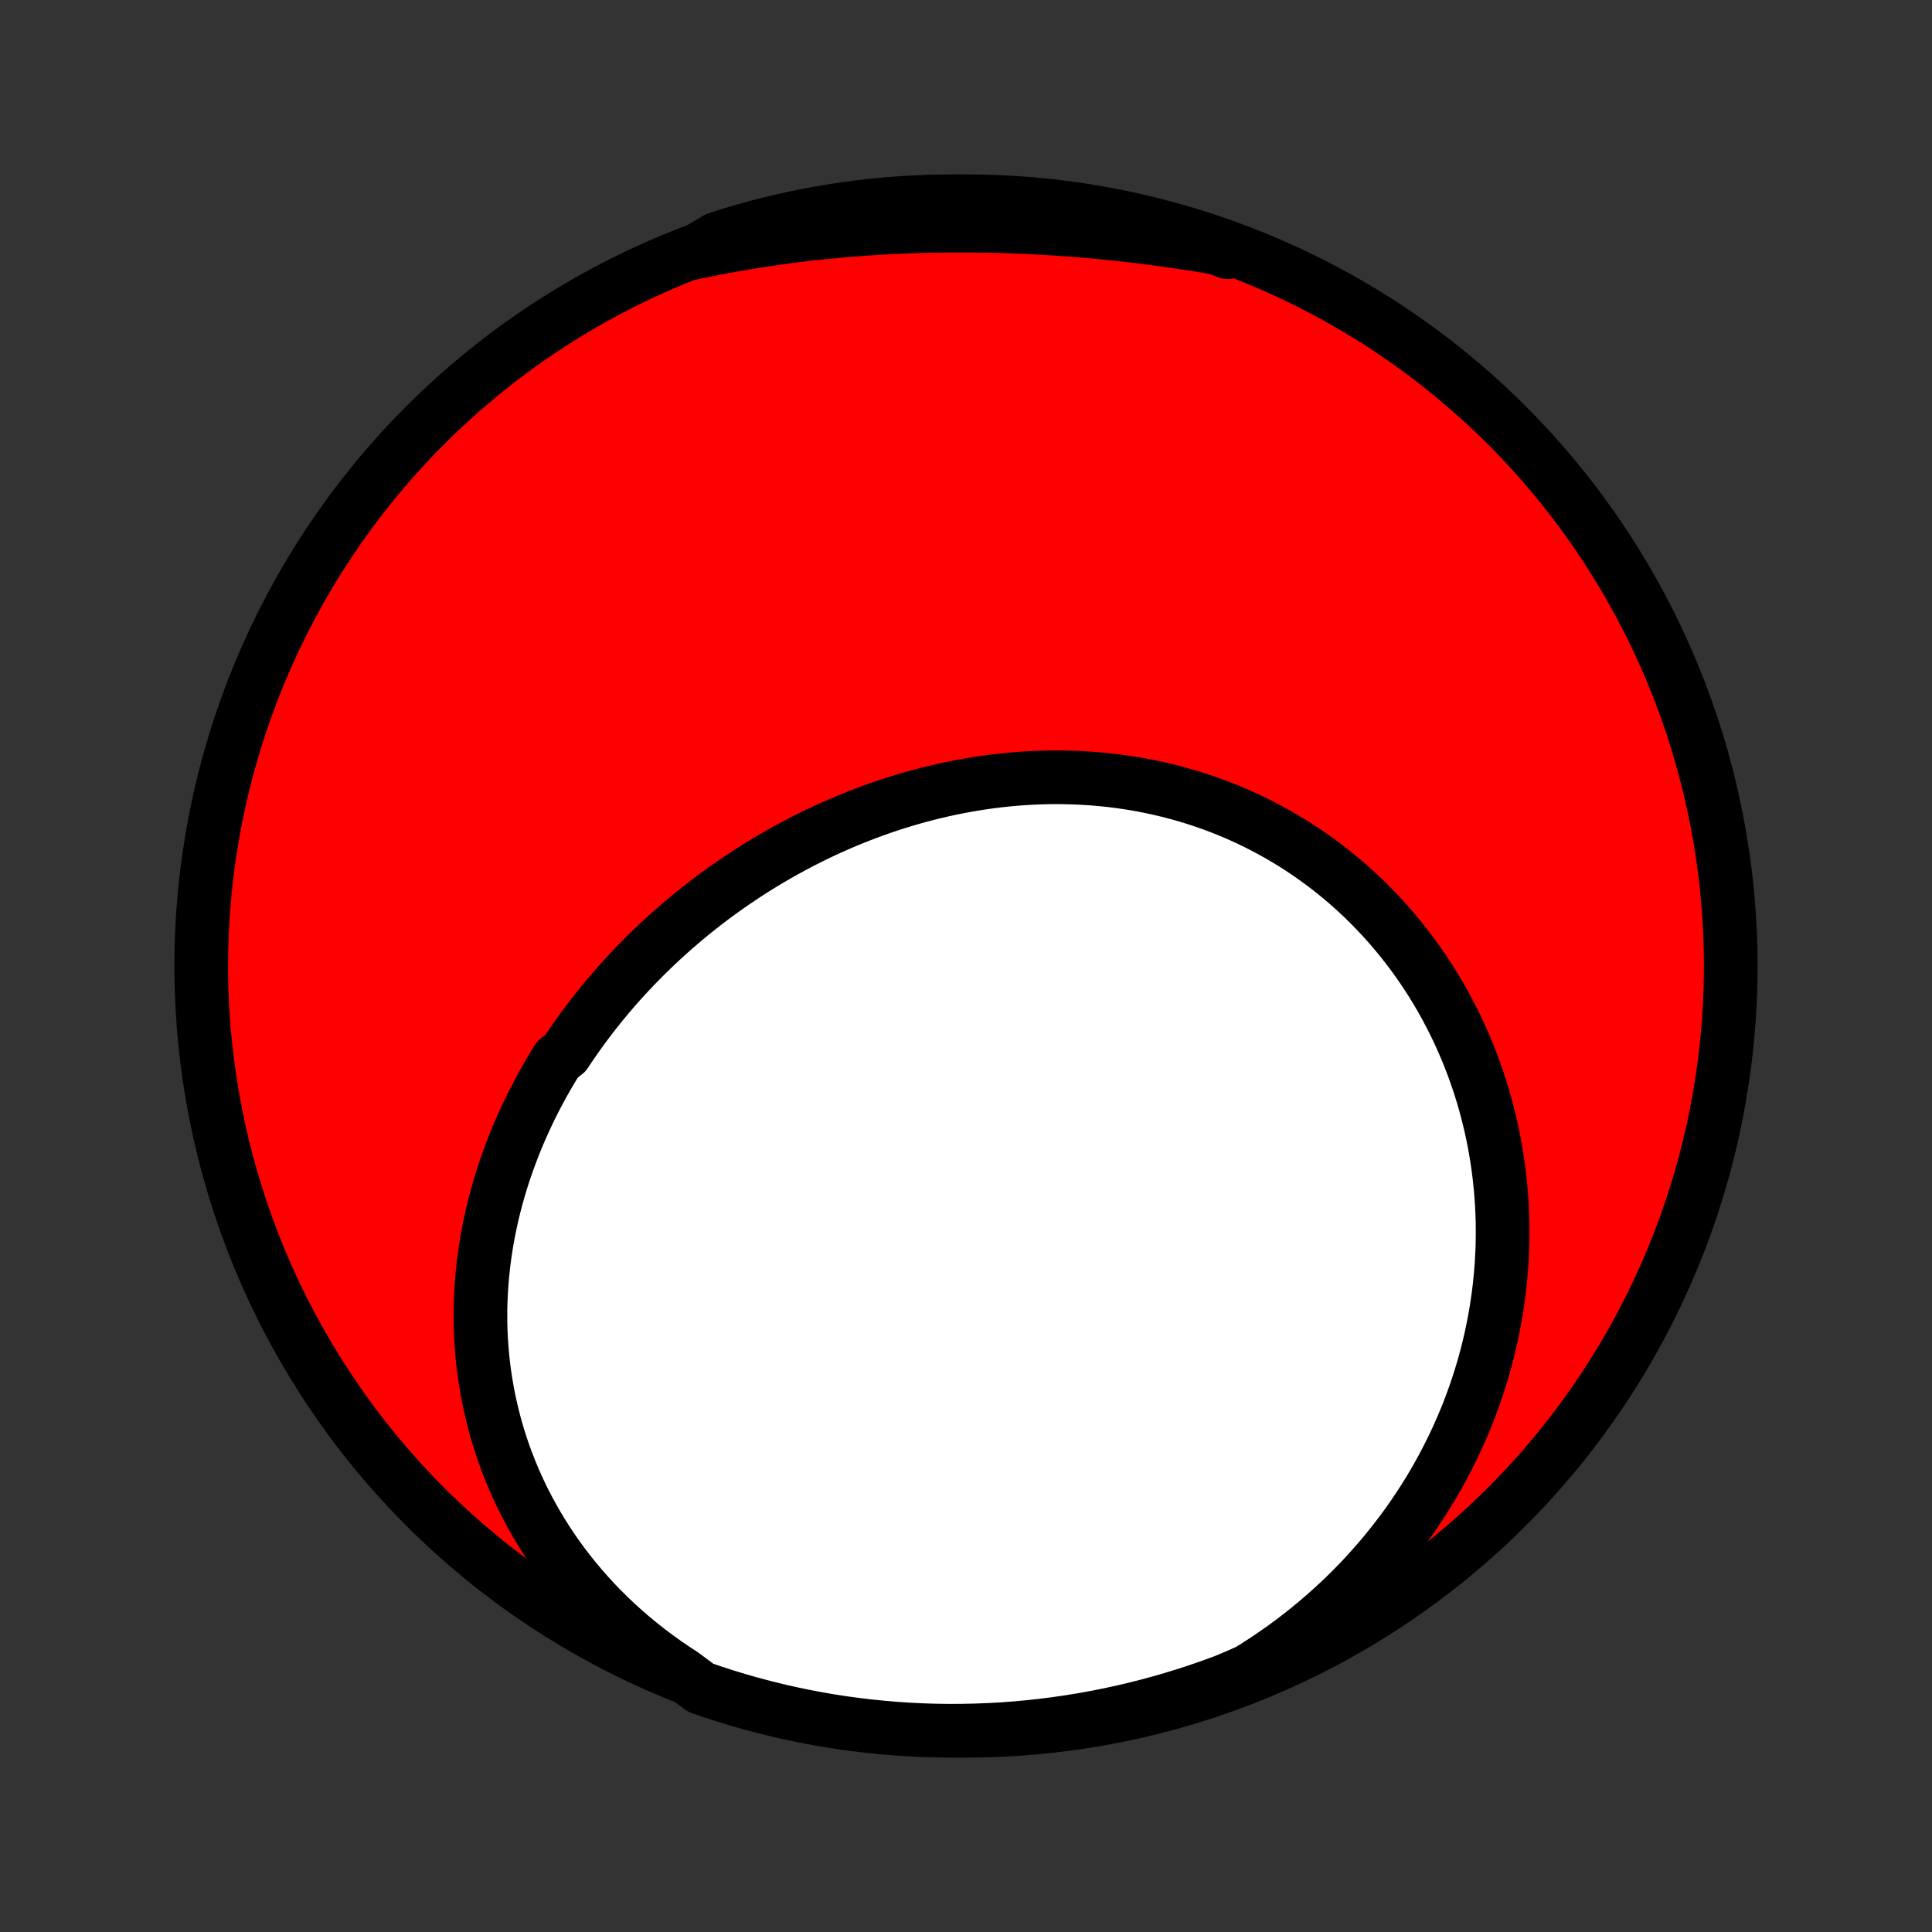 <?xml version="1.0" encoding="utf-8" standalone="no"?>
<!DOCTYPE svg PUBLIC "-//W3C//DTD SVG 1.1//EN"
  "http://www.w3.org/Graphics/SVG/1.1/DTD/svg11.dtd">
<!-- Created with matplotlib (http://matplotlib.org/) -->
<svg height="72pt" version="1.1" viewBox="0 0 72 72" width="72pt" xmlns="http://www.w3.org/2000/svg" xmlns:xlink="http://www.w3.org/1999/xlink">
 <rect x="0" y="0" width="72" height="72" fill="#333333" stroke="none"/>
 <defs>
  <style type="text/css">
*{stroke-linecap:butt;stroke-linejoin:round;}
  </style>
 </defs>
 <g id="figure_1">
  <g id="patch_1">
   <path d="
M0 72
L72 72
L72 0
L0 0
z
" style="fill:none;"/>
  </g>
  <g id="axes_1">
   <g id="PatchCollection_1">
    <defs>
     <path d="
M36 -7.5
C43.558 -7.5 50.808 -10.503 56.153 -15.848
C61.497 -21.192 64.5 -28.442 64.5 -36
C64.5 -43.558 61.497 -50.808 56.153 -56.153
C50.808 -61.497 43.558 -64.5 36 -64.5
C28.442 -64.5 21.192 -61.497 15.848 -56.153
C10.503 -50.808 7.5 -43.558 7.5 -36
C7.5 -28.442 10.503 -21.192 15.848 -15.848
C21.192 -10.503 28.442 -7.5 36 -7.5
z
" id="C0_0_a811fe30f3"/>
     <path d="
M25.444 -9.599
L25.111 -9.817
L24.786 -10.04
L24.467 -10.269
L24.156 -10.503
L23.852 -10.743
L23.556 -10.987
L23.267 -11.237
L22.986 -11.491
L22.713 -11.749
L22.448 -12.012
L22.19 -12.278
L21.941 -12.548
L21.699 -12.822
L21.465 -13.098
L21.239 -13.378
L21.021 -13.661
L20.811 -13.946
L20.609 -14.233
L20.415 -14.523
L20.229 -14.815
L20.05 -15.109
L19.88 -15.404
L19.717 -15.701
L19.561 -15.999
L19.413 -16.299
L19.273 -16.599
L19.14 -16.901
L19.015 -17.203
L18.896 -17.505
L18.785 -17.808
L18.681 -18.111
L18.584 -18.415
L18.494 -18.719
L18.411 -19.022
L18.335 -19.326
L18.265 -19.629
L18.201 -19.931
L18.145 -20.234
L18.094 -20.536
L18.049 -20.837
L18.011 -21.137
L17.979 -21.437
L17.953 -21.736
L17.932 -22.034
L17.917 -22.331
L17.908 -22.627
L17.905 -22.921
L17.906 -23.215
L17.914 -23.508
L17.926 -23.799
L17.944 -24.089
L17.966 -24.377
L17.994 -24.664
L18.026 -24.95
L18.064 -25.235
L18.106 -25.517
L18.152 -25.799
L18.204 -26.078
L18.26 -26.357
L18.32 -26.633
L18.384 -26.908
L18.453 -27.182
L18.526 -27.453
L18.603 -27.724
L18.684 -27.992
L18.77 -28.259
L18.859 -28.524
L18.952 -28.787
L19.049 -29.048
L19.149 -29.308
L19.253 -29.566
L19.361 -29.822
L19.473 -30.076
L19.588 -30.329
L19.706 -30.58
L19.828 -30.829
L19.954 -31.076
L20.083 -31.321
L20.215 -31.564
L20.35 -31.806
L20.489 -32.045
L20.631 -32.283
L20.776 -32.519
L21.075 -32.753
L21.229 -32.985
L21.387 -33.215
L21.547 -33.443
L21.71 -33.669
L21.877 -33.894
L22.046 -34.116
L22.218 -34.336
L22.392 -34.554
L22.57 -34.77
L22.751 -34.985
L22.934 -35.197
L23.12 -35.407
L23.309 -35.615
L23.501 -35.821
L23.695 -36.025
L23.892 -36.226
L24.091 -36.426
L24.294 -36.623
L24.498 -36.818
L24.706 -37.011
L24.916 -37.202
L25.128 -37.39
L25.344 -37.576
L25.561 -37.76
L25.781 -37.942
L26.004 -38.121
L26.229 -38.297
L26.456 -38.471
L26.686 -38.643
L26.919 -38.812
L27.153 -38.978
L27.39 -39.142
L27.63 -39.304
L27.871 -39.462
L28.115 -39.618
L28.362 -39.772
L28.61 -39.922
L28.861 -40.069
L29.113 -40.214
L29.368 -40.356
L29.625 -40.494
L29.884 -40.63
L30.146 -40.762
L30.409 -40.892
L30.674 -41.018
L30.941 -41.141
L31.21 -41.261
L31.481 -41.377
L31.754 -41.49
L32.028 -41.599
L32.305 -41.705
L32.583 -41.807
L32.862 -41.906
L33.143 -42.001
L33.426 -42.092
L33.71 -42.179
L33.996 -42.263
L34.283 -42.342
L34.571 -42.418
L34.86 -42.489
L35.151 -42.556
L35.443 -42.62
L35.736 -42.678
L36.03 -42.733
L36.325 -42.783
L36.62 -42.829
L36.916 -42.87
L37.214 -42.907
L37.511 -42.939
L37.809 -42.967
L38.108 -42.989
L38.407 -43.007
L38.706 -43.021
L39.006 -43.029
L39.305 -43.033
L39.605 -43.031
L39.904 -43.025
L40.203 -43.014
L40.502 -42.997
L40.801 -42.976
L41.099 -42.949
L41.397 -42.918
L41.693 -42.881
L41.989 -42.839
L42.285 -42.792
L42.579 -42.74
L42.872 -42.682
L43.164 -42.619
L43.455 -42.551
L43.744 -42.478
L44.032 -42.4
L44.319 -42.317
L44.603 -42.228
L44.886 -42.134
L45.167 -42.035
L45.446 -41.931
L45.723 -41.822
L45.998 -41.708
L46.27 -41.588
L46.54 -41.464
L46.808 -41.335
L47.073 -41.2
L47.336 -41.061
L47.595 -40.918
L47.852 -40.769
L48.106 -40.616
L48.358 -40.458
L48.606 -40.295
L48.851 -40.128
L49.092 -39.956
L49.331 -39.78
L49.566 -39.6
L49.798 -39.415
L50.026 -39.227
L50.251 -39.034
L50.471 -38.837
L50.689 -38.636
L50.903 -38.431
L51.112 -38.222
L51.318 -38.01
L51.52 -37.794
L51.718 -37.574
L51.912 -37.351
L52.102 -37.124
L52.288 -36.894
L52.47 -36.661
L52.647 -36.425
L52.821 -36.185
L52.99 -35.943
L53.154 -35.697
L53.315 -35.449
L53.471 -35.198
L53.622 -34.944
L53.77 -34.688
L53.912 -34.429
L54.05 -34.167
L54.184 -33.903
L54.313 -33.637
L54.438 -33.368
L54.557 -33.098
L54.673 -32.825
L54.783 -32.55
L54.889 -32.273
L54.99 -31.995
L55.087 -31.714
L55.179 -31.432
L55.266 -31.148
L55.348 -30.862
L55.425 -30.575
L55.498 -30.286
L55.566 -29.996
L55.629 -29.705
L55.687 -29.412
L55.74 -29.118
L55.788 -28.822
L55.832 -28.526
L55.87 -28.229
L55.903 -27.93
L55.932 -27.631
L55.955 -27.33
L55.973 -27.029
L55.987 -26.727
L55.995 -26.424
L55.998 -26.12
L55.996 -25.817
L55.989 -25.512
L55.976 -25.207
L55.959 -24.901
L55.936 -24.595
L55.908 -24.289
L55.875 -23.982
L55.836 -23.675
L55.792 -23.368
L55.743 -23.061
L55.688 -22.754
L55.628 -22.447
L55.563 -22.14
L55.492 -21.833
L55.416 -21.526
L55.334 -21.22
L55.246 -20.914
L55.153 -20.608
L55.054 -20.303
L54.95 -19.998
L54.84 -19.694
L54.724 -19.39
L54.602 -19.088
L54.475 -18.786
L54.342 -18.485
L54.202 -18.185
L54.057 -17.886
L53.907 -17.589
L53.75 -17.292
L53.587 -16.997
L53.418 -16.703
L53.243 -16.411
L53.062 -16.121
L52.875 -15.832
L52.682 -15.545
L52.483 -15.26
L52.278 -14.977
L52.066 -14.697
L51.848 -14.418
L51.624 -14.142
L51.394 -13.868
L51.157 -13.598
L50.915 -13.329
L50.666 -13.064
L50.41 -12.802
L50.149 -12.543
L49.881 -12.287
L49.607 -12.035
L49.327 -11.787
L49.041 -11.542
L48.749 -11.301
L48.45 -11.064
L48.145 -10.831
L47.835 -10.603
L47.518 -10.38
L47.196 -10.161
L46.867 -9.947
L46.533 -9.738
L46.075 -9.534
L45.608 -9.34
L45.138 -9.168
L44.666 -9.005
L44.191 -8.849
L43.713 -8.702
L43.233 -8.563
L42.751 -8.433
L42.266 -8.311
L41.78 -8.197
L41.292 -8.092
L40.803 -7.996
L40.312 -7.908
L39.819 -7.828
L39.326 -7.757
L38.831 -7.695
L38.336 -7.641
L37.84 -7.596
L37.343 -7.559
L36.846 -7.532
L36.349 -7.513
L35.852 -7.502
L35.354 -7.5
L34.857 -7.507
L34.36 -7.523
L33.864 -7.547
L33.368 -7.58
L32.873 -7.622
L32.379 -7.672
L31.887 -7.731
L31.395 -7.798
L30.905 -7.874
L30.416 -7.959
L29.929 -8.052
L29.444 -8.154
L28.961 -8.264
L28.48 -8.383
L28.002 -8.51
L27.526 -8.645
L27.052 -8.789
L26.581 -8.941
L26.113 -9.101
z
" id="C0_1_9728ba35f2"/>
     <path d="
M25.84 -62.578
L26.225 -62.659
L26.612 -62.736
L27 -62.81
L27.388 -62.88
L27.778 -62.947
L28.169 -63.01
L28.562 -63.071
L28.955 -63.127
L29.349 -63.181
L29.744 -63.231
L30.14 -63.278
L30.537 -63.321
L30.935 -63.361
L31.334 -63.398
L31.733 -63.432
L32.133 -63.462
L32.534 -63.489
L32.935 -63.513
L33.337 -63.534
L33.74 -63.551
L34.142 -63.566
L34.546 -63.577
L34.95 -63.585
L35.354 -63.59
L35.758 -63.591
L36.163 -63.59
L36.568 -63.586
L36.973 -63.578
L37.378 -63.568
L37.783 -63.554
L38.189 -63.538
L38.594 -63.518
L38.999 -63.496
L39.404 -63.47
L39.809 -63.442
L40.213 -63.411
L40.617 -63.377
L41.021 -63.34
L41.424 -63.3
L41.827 -63.257
L42.229 -63.211
L42.631 -63.163
L43.032 -63.112
L43.433 -63.057
L43.832 -63.001
L44.231 -62.941
L44.629 -62.879
L45.027 -62.813
L45.423 -62.746
L45.818 -62.675
L45.749 -62.602
L45.28 -62.781
L44.808 -62.947
L44.334 -63.105
L43.857 -63.254
L43.377 -63.396
L42.896 -63.529
L42.412 -63.653
L41.927 -63.769
L41.439 -63.877
L40.95 -63.976
L40.46 -64.067
L39.968 -64.149
L39.474 -64.222
L38.98 -64.287
L38.485 -64.344
L37.989 -64.391
L37.493 -64.43
L36.996 -64.461
L36.499 -64.483
L36.001 -64.496
L35.504 -64.5
L35.007 -64.496
L34.51 -64.483
L34.013 -64.461
L33.517 -64.431
L33.022 -64.392
L32.528 -64.344
L32.035 -64.288
L31.543 -64.223
L31.052 -64.149
L30.563 -64.067
L30.076 -63.977
L29.59 -63.877
L29.106 -63.77
L28.625 -63.654
L28.145 -63.529
L27.669 -63.396
L27.194 -63.255
L26.723 -63.105
z
" id="C0_2_82045ec96c"/>
    </defs>
    <g clip-path="url(#p1bffca34e9)">
     <use style="fill:#ff0000;stroke:#000000;stroke-width:2.0;" x="0.0" xlink:href="#C0_0_a811fe30f3" y="72.0"/>
    </g>
    <g clip-path="url(#p1bffca34e9)">
     <use style="fill:#ffffff;stroke:#000000;stroke-width:2.0;" x="0.0" xlink:href="#C0_1_9728ba35f2" y="72.0"/>
    </g>
    <g clip-path="url(#p1bffca34e9)">
     <use style="fill:#ffffff;stroke:#000000;stroke-width:2.0;" x="0.0" xlink:href="#C0_2_82045ec96c" y="72.0"/>
    </g>
   </g>
  </g>
 </g>
 <defs>
  <clipPath id="p1bffca34e9">
   <rect height="72.0" width="72.0" x="0.0" y="0.0"/>
  </clipPath>
 </defs>
</svg>
